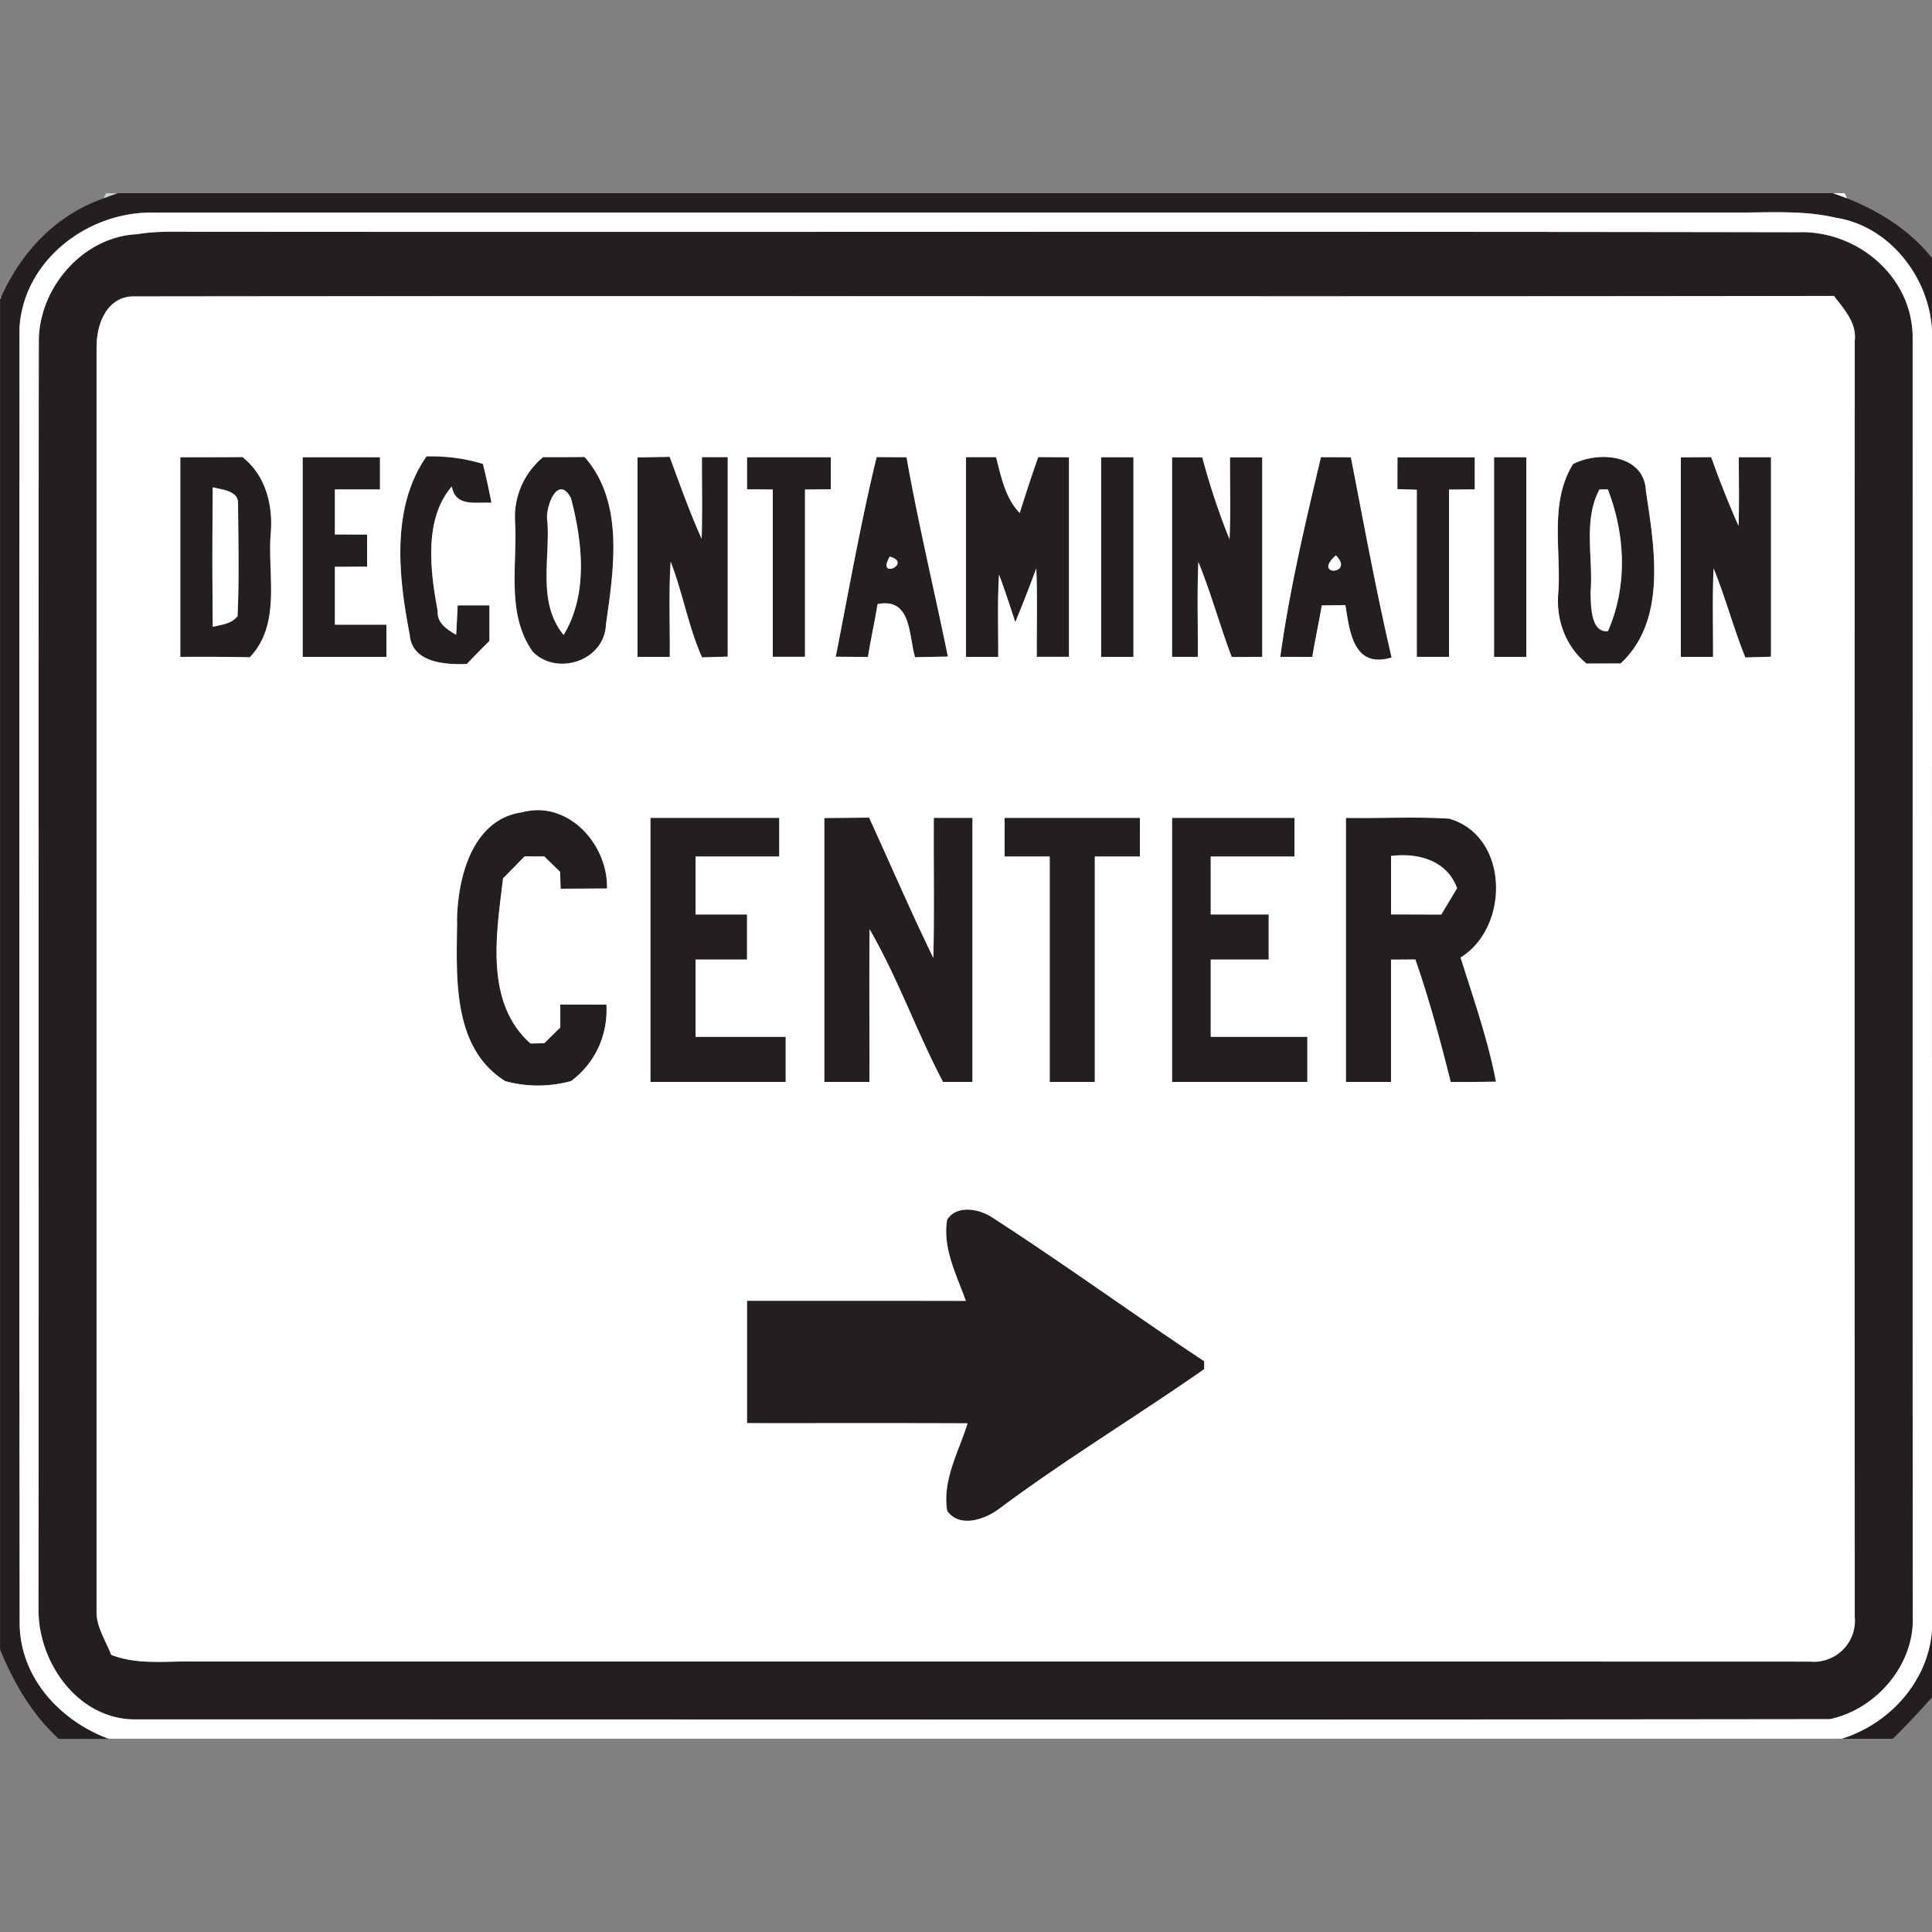 <svg xmlns="http://www.w3.org/2000/svg" width="24" height="24">
    <rect width="100%" height="100%" fill="#808080" stroke="none"/>
    <path fill="#dbdbdb" opacity=".86" d="M1.318 2.4h.143l-.174.064.03-.064z"/>
    <path fill="#231f20" d="M1.462 2.4h21.31l.174.064c.446.179.863.449 1.135.854v17.673c-.18.21-.37.414-.568.609h-.634c.623-.193 1.122-.769 1.124-1.434-.002-5.337-.002-10.674-.001-16.01-.009-.674-.51-1.345-1.194-1.45-.422-.098-.858-.061-1.286-.065-6.535.001-13.07-.001-19.605.001-.818-.021-1.626.59-1.674 1.435C.241 9.439.238 14.801.245 20.163c.001.674.498 1.213 1.104 1.438H.731c-.333-.302-.561-.698-.73-1.11V3.714a.201.201 0 0 0 .014-.025c.25-.562.686-1.022 1.274-1.225l.174-.064z"/>
    <path fill="#231f20" d="M1.707 2.909c.255-.043.515-.029.773-.03 6.615.006 13.23-.006 19.846.006.727-.03 1.41.527 1.434 1.271.002 5.309-.002 10.618.002 15.927.022.599-.458 1.154-1.032 1.273-7.018.009-14.036.002-21.054.003C.972 21.357.48 20.66.479 20.002.485 14.747.476 9.491.483 4.235c.003-.663.55-1.297 1.225-1.326zM1.2 4.316v15.691c-.007.2.114.37.182.55.325.128.678.076 1.018.083 6.696 0 13.391-.001 20.087.001a.51.51 0 0 0 .554-.554c-.002-5.285-.002-10.57 0-15.854.026-.222-.135-.394-.258-.557-7.038.011-14.075-.002-21.112.006-.342-.006-.474.344-.47.634z"/>
    <path fill="#231f20" d="M2.24 5.68c.257 0 .514 0 .772-.002.291.23.384.605.35.962-.038.509.133 1.113-.259 1.525a35.468 35.468 0 0 0-.863-.005V5.68zm.403.373a83.523 83.523 0 0 0 0 1.734c.11-.028.233-.036.308-.133.022-.466.01-.933.006-1.398.008-.162-.201-.172-.314-.203zM3.76 5.68h.96v.4h-.56v.559l.4.002v.398l-.4.002v.719h.64v.4H3.76V5.68zM5.299 5.669c.236.002.474.018.699.094.039.16.075.321.106.483-.19-.013-.447.057-.492-.203-.35.407-.269 1.045-.176 1.546-.01.151.116.23.23.297.007-.122.014-.245.019-.366h.394v.442c-.094.094-.188.19-.281.286-.27.011-.682-.016-.709-.364-.141-.723-.234-1.581.209-2.215zM6.748 5.678c.171.001.343 0 .515-.002.497.566.361 1.4.265 2.082-.018.446-.601.644-.907.34-.338-.472-.191-1.081-.222-1.622a.957.957 0 0 1 .35-.799zm.051.796c.035.474-.127 1.013.202 1.414.306-.508.235-1.15.091-1.7-.161-.306-.323.11-.294.286zM7.92 5.682l.399-.007c.126.342.247.686.397 1.018.011-.338.002-.676.004-1.014h.32v2.478l-.319.009c-.17-.382-.238-.799-.39-1.188-.025.394-.007.788-.011 1.182h-.4V5.682zM9.28 5.68h1.04v.398l-.32.003v2.078h-.4V6.081l-.32-.003V5.68zM10.89 5.678l.371.002c.147.83.346 1.65.514 2.476l-.408.008c-.081-.277-.043-.743-.466-.66-.034.22-.085.437-.119.657l-.4-.003c.163-.828.309-1.661.508-2.48zm.163 1.236c-.174.298.29.082 0 0zM12 5.68h.374c.065.242.113.506.294.693.073-.233.149-.465.23-.694l.382.002V8.16h-.4c-.002-.366.009-.734-.006-1.099-.082.224-.169.447-.261.668-.066-.198-.128-.396-.202-.59-.022.34-.009.681-.01 1.022h-.4v-2.48zM13.68 5.68h.4v2.48h-.4V5.68zM14.56 5.68h.374c.094.346.204.687.339 1.019.015-.339.005-.679.006-1.019h.4v2.479l-.379.002c-.147-.39-.257-.794-.414-1.181-.018.393-.004.786-.007 1.179h-.32v-2.48zM16.41 5.678l.371.002c.162.83.314 1.664.506 2.487-.47.14-.519-.309-.574-.651l-.294.004c-.034.214-.083.426-.117.64l-.398-.001c.115-.837.31-1.661.506-2.482zm.185 1.221c-.302.266.24.24 0 0zM17.36 5.68h.96v.398l-.32.003v2.078h-.4V6.083l-.241-.008.001-.396zM18.56 5.68h.4v2.48h-.4V5.68zM19.541 5.764c.323-.166.886-.118.905.335.106.702.265 1.604-.314 2.142l-.424.001a1.007 1.007 0 0 1-.35-.881c.037-.535-.114-1.114.183-1.598zm.328.316c-.208.393-.073.858-.111 1.282.007.158-.002.498.216.479.246-.558.217-1.202-.001-1.762l-.104.001zM20.88 5.681l.377-.002c.103.289.216.574.34.855.009-.285.003-.57.003-.854h.4v2.478c-.107.002-.214.006-.319.009-.146-.363-.246-.743-.394-1.106-.018.366-.005.733-.007 1.099h-.4V5.681zM5.678 11.439c.006-.529.187-1.262.807-1.348.574-.156 1.07.4 1.056.946l-.576.003-.007-.21a17.655 17.655 0 0 1-.196-.191l-.244-.001-.268.273c-.081.68-.234 1.54.341 2.052l.172-.004.198-.195v-.285l.573.001c.02.377-.138.723-.438.949a1.549 1.549 0 0 1-.819.001c-.667-.418-.604-1.306-.598-1.991zM8.08 10.16h1.6v.48H8.64v.72h.64v.56h-.64v.96h1.12v.56H8.08v-3.28zM10.24 10.162l.557-.005c.266.581.518 1.169.798 1.743.014-.58.002-1.16.006-1.74h.48v3.28h-.366c-.327-.622-.56-1.288-.912-1.897-.006.632.001 1.265-.002 1.897h-.56v-3.278zM12.48 10.16h1.68v.48h-.56v2.8h-.56v-2.8h-.56v-.48zM14.56 10.16h1.52v.48h-1.04v.72h.72v.56h-.72v.96h1.2v.56h-1.68v-3.28zM16.72 10.16c.427.008.856-.018 1.282.01.746.216.754 1.346.141 1.725.16.51.339 1.017.44 1.542-.187.003-.374.004-.562.004a17.662 17.662 0 0 0-.44-1.522l-.302.002v1.519h-.56v-3.28zm.56.473v.726l.624.002.196-.327c-.124-.346-.486-.442-.82-.401zM11.766 15.15c.119-.185.394-.134.554-.03.894.577 1.753 1.203 2.639 1.79v.098c-.84.587-1.72 1.118-2.542 1.731-.178.136-.498.247-.651.03-.062-.383.143-.734.254-1.088-.914-.004-1.826-.001-2.74-.002v-1.52c.906 0 1.812-.001 2.718.001-.115-.325-.292-.655-.232-1.01z"/>
    <path fill="#fff" d="M22.771 2.4h.144l.03.064a33.19 33.19 0 0 0-.174-.064zM.242 4.076c.048-.845.856-1.456 1.674-1.435 6.534-.002 13.07 0 19.605-.001.429.004.865-.034 1.286.065.684.106 1.186.777 1.194 1.45-.002 5.337-.002 10.674.001 16.01-.002.666-.501 1.242-1.124 1.434H1.348c-.606-.226-1.103-.765-1.104-1.438C.238 14.799.241 9.437.242 4.075zm1.465-1.167c-.675.03-1.222.663-1.225 1.326C.475 9.491.484 14.747.478 20.002c.001.658.493 1.355 1.197 1.357 7.018-.001 14.037.006 21.054-.003.574-.119 1.054-.674 1.032-1.273-.004-5.309 0-10.618-.002-15.927-.024-.744-.707-1.301-1.434-1.271-6.615-.012-13.23 0-19.846-.006-.258.002-.518-.013-.773.03zM0 3.699l.014-.01L0 3.714V3.7z"/>
    <path fill="#fff" d="M1.2 4.316c-.004-.29.129-.64.47-.634 7.037-.009 14.074.005 21.112-.006.123.163.285.334.258.557-.002 5.285-.002 10.57 0 15.854a.51.51 0 0 1-.554.554c-6.696-.002-13.391-.001-20.087-.001-.34-.007-.694.045-1.018-.083-.068-.18-.189-.35-.182-.55V4.316zM2.24 5.68v2.48c.288-.001.575-.002.863.005.392-.412.221-1.016.259-1.525.034-.358-.059-.733-.35-.962-.258.002-.515.002-.772.002zm1.52 0v2.48H4.8v-.4h-.64v-.719l.4-.002v-.398l-.4-.002V6.08h.56v-.4h-.96zm1.539-.011c-.443.634-.35 1.492-.209 2.215.027.348.439.375.709.364.093-.097.186-.192.281-.286V7.52h-.394l-.019.366c-.114-.066-.24-.146-.23-.297-.093-.502-.174-1.139.176-1.546.045.26.302.19.492.203a7.996 7.996 0 0 0-.106-.483 2.206 2.206 0 0 0-.699-.094zm1.449.009a.964.964 0 0 0-.35.799c.031.541-.115 1.15.222 1.622.306.304.89.106.907-.34.096-.682.232-1.516-.265-2.082-.172.002-.344.002-.515.002zm1.172.004V8.16h.4c.004-.394-.014-.788.011-1.182.152.389.219.806.39 1.188l.319-.009V5.679h-.32c-.002.338.007.676-.004 1.014-.15-.333-.271-.677-.397-1.018l-.399.007zm1.36-.002v.398l.32.003v2.078h.4V6.081l.32-.003V5.68H9.28zm1.61-.002c-.199.819-.345 1.652-.508 2.48l.4.003c.034-.22.085-.437.119-.657.423-.083.386.383.466.66l.408-.008c-.169-.826-.367-1.646-.514-2.476l-.371-.002zM12 5.68v2.48h.4c.002-.341-.011-.682.01-1.022.074.194.137.393.202.59.092-.221.178-.444.261-.668.015.366.004.733.006 1.099h.4V5.68l-.382-.002c-.081.23-.157.462-.23.694-.182-.187-.23-.45-.294-.693h-.374zm1.68 0v2.48h.4V5.68h-.4zm.88 0v2.48h.32c.003-.393-.01-.786.007-1.179.157.386.266.79.414 1.181l.379-.002V5.681h-.4c-.002.34.009.68-.006 1.019a8.754 8.754 0 0 1-.339-1.019h-.374zm1.85-.002c-.196.821-.39 1.645-.506 2.482l.398.001c.034-.214.082-.426.117-.64l.294-.004c.055.342.104.791.574.651-.192-.823-.344-1.657-.506-2.487a46.131 46.131 0 0 0-.371-.002zm.95.002l-.001.396.241.008V8.16h.4V6.082l.32-.003v-.398h-.96zm1.2 0v2.48h.4V5.68h-.4zm.981.084c-.297.483-.146 1.062-.183 1.598-.03.333.088.667.35.881l.424-.001c.578-.538.42-1.44.314-2.142-.019-.454-.582-.501-.905-.335zm1.339-.083V8.16h.4c.002-.366-.01-.734.007-1.099.148.362.247.742.394 1.106L22 8.158V5.68h-.4c0 .285.006.57-.003.854a12.564 12.564 0 0 1-.34-.855l-.377.002zM5.678 11.439c-.006.686-.069 1.573.598 1.991.271.074.547.072.819-.001.301-.226.458-.572.438-.949l-.573-.001v.285l-.198.195-.172.004c-.575-.512-.422-1.372-.341-2.052l.268-.273.244.001.196.191.007.21.576-.003c.014-.546-.482-1.102-1.056-.946-.62.086-.801.819-.807 1.348zM8.08 10.16v3.28h1.68v-.56H8.64v-.96h.64v-.56h-.64v-.72h1.04v-.48h-1.6zm2.16.002v3.278h.56c.002-.632-.004-1.265.002-1.897.352.609.585 1.275.912 1.897h.366v-3.28h-.48c-.004.58.008 1.16-.006 1.74-.279-.574-.532-1.162-.798-1.743l-.557.005zm2.24-.002v.48h.56v2.8h.56v-2.8h.56v-.48h-1.68zm2.08 0v3.28h1.68v-.56h-1.2v-.96h.72v-.56h-.72v-.72h1.04v-.48h-1.52zm2.16 0v3.28h.56v-1.519l.302-.002c.175.498.31 1.01.44 1.522.187 0 .374-.001.562-.004-.101-.526-.28-1.032-.44-1.542.614-.379.605-1.509-.141-1.725-.426-.027-.855-.002-1.282-.01zm-4.954 4.99c-.06.355.117.686.232 1.01-.906-.002-1.812-.001-2.718-.001v1.52c.914.001 1.826-.002 2.74.002-.111.354-.316.705-.254 1.088.154.218.474.106.651-.03.822-.613 1.702-1.144 2.542-1.731v-.098c-.886-.587-1.746-1.214-2.639-1.79-.16-.104-.434-.155-.554.03z"/>
    <path fill="#fff" d="M2.643 6.053c.114.031.322.042.314.203.003.466.015.933-.006 1.398-.075.097-.198.105-.308.133a83.523 83.523 0 0 1 0-1.734zM6.799 6.474c-.03-.176.133-.591.294-.286.144.55.215 1.192-.091 1.7-.33-.402-.167-.941-.202-1.414zM19.869 6.08l.104-.001c.218.56.247 1.204.001 1.762-.218.018-.209-.322-.216-.479.038-.425-.097-.89.111-1.282zM11.053 6.914c.29.082-.174.298 0 0zM16.595 6.899c.24.24-.302.266 0 0zM17.28 10.633c.334-.042.696.054.82.401l-.196.327-.624-.002v-.726z"/>
</svg>
